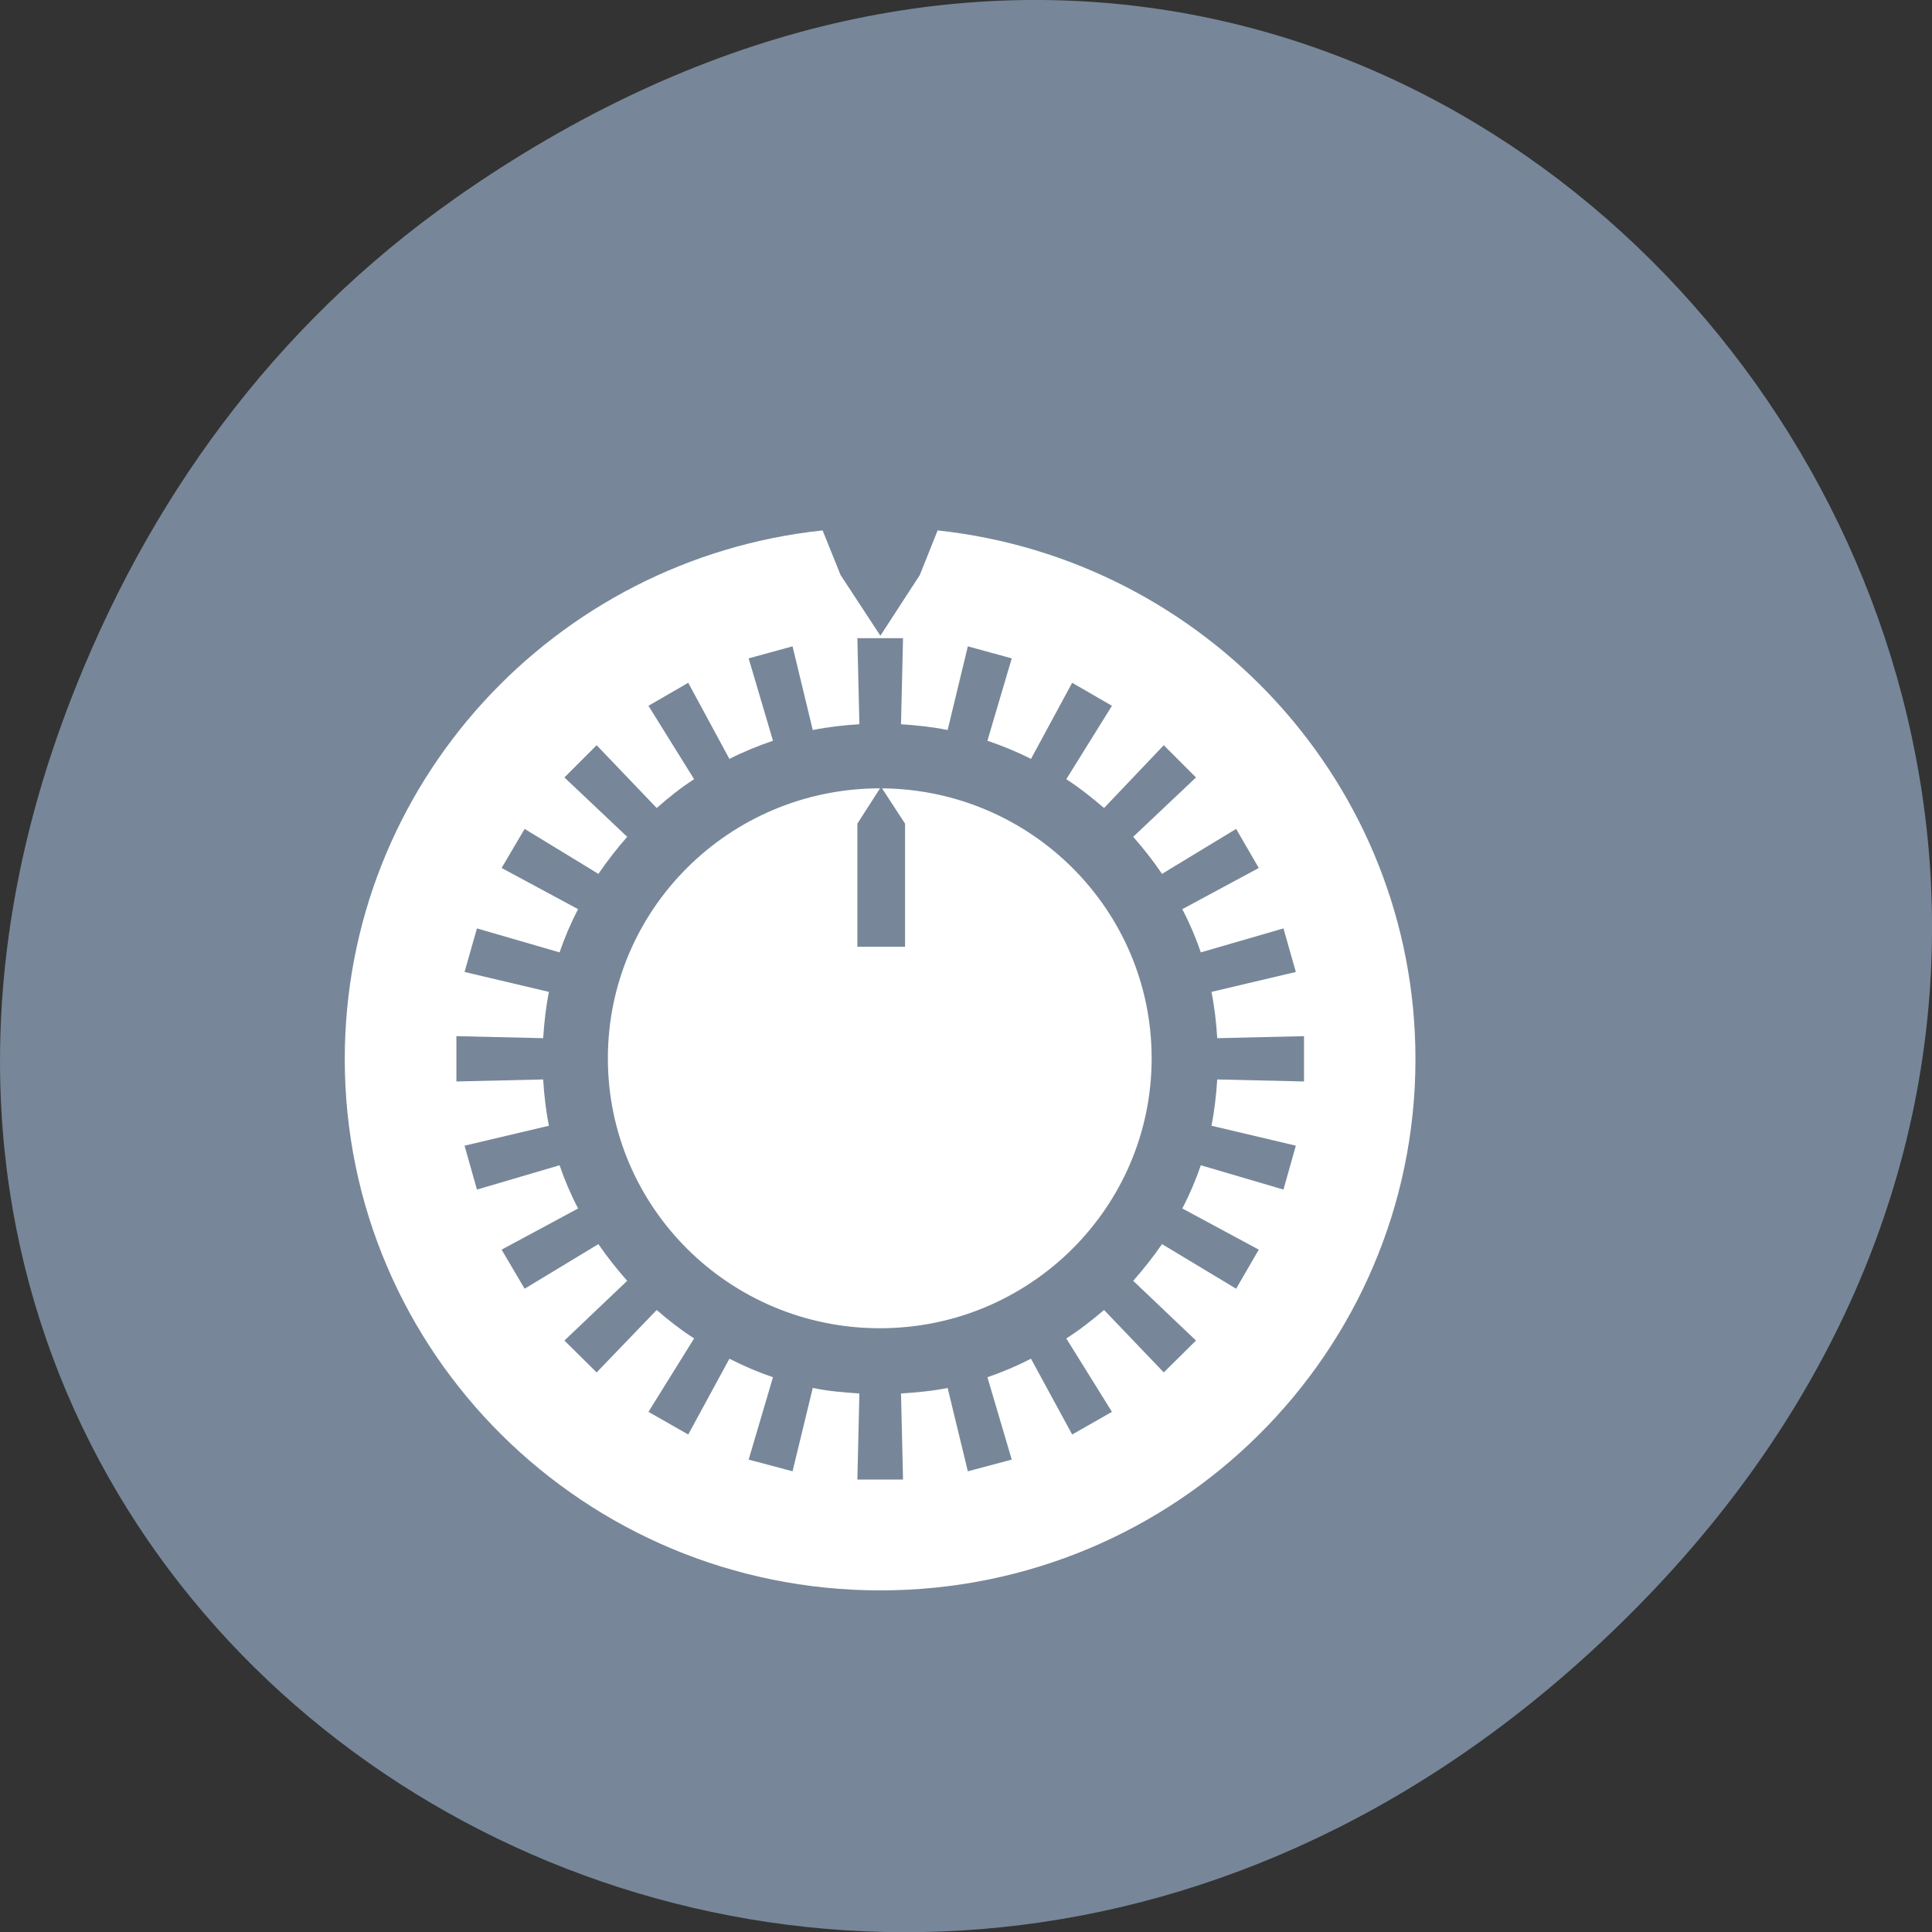 <svg xmlns="http://www.w3.org/2000/svg" viewBox="0 0 22 22"><rect x="0" y="0" width="22" height="22" fill="#333333" stroke="none"/><path d="m 5.172 2.266 c 11.25 -7.91 22.652 6.699 13.484 16.02 c -8.637 8.781 -22.06 0.641 -17.863 -10.285 c 0.875 -2.281 2.313 -4.281 4.379 -5.734" fill="#778799"/><g fill="#fff"><path d="m 9.367 6.04 c -3.059 0.324 -5.441 2.895 -5.441 6.02 c 0 3.344 2.73 6.05 6.098 6.05 c 3.367 0 6.094 -2.707 6.094 -6.05 c 0 -3.121 -2.383 -5.691 -5.441 -6.02 l -0.203 0.508 l -0.449 0.691 l -0.453 -0.691 m 0.191 0.719 h 0.52 l -0.023 0.98 c 0.18 0.012 0.359 0.031 0.531 0.066 l 0.23 -0.953 l 0.5 0.137 l -0.277 0.938 c 0.172 0.059 0.336 0.125 0.496 0.207 l 0.469 -0.867 l 0.453 0.262 l -0.52 0.836 c 0.152 0.098 0.293 0.211 0.43 0.328 l 0.68 -0.715 l 0.367 0.367 l -0.715 0.676 c 0.117 0.133 0.227 0.273 0.328 0.422 l 0.844 -0.512 l 0.258 0.445 l -0.871 0.469 c 0.082 0.156 0.152 0.32 0.211 0.492 l 0.941 -0.273 l 0.141 0.496 l -0.961 0.227 c 0.035 0.172 0.055 0.352 0.066 0.527 l 0.988 -0.023 v 0.516 l -0.988 -0.023 c -0.012 0.176 -0.031 0.355 -0.066 0.527 l 0.961 0.227 l -0.141 0.5 l -0.941 -0.277 c -0.059 0.172 -0.129 0.336 -0.211 0.492 l 0.871 0.469 l -0.258 0.445 l -0.844 -0.508 c -0.102 0.148 -0.211 0.285 -0.328 0.418 l 0.715 0.68 l -0.367 0.363 l -0.68 -0.711 c -0.137 0.117 -0.277 0.227 -0.43 0.324 l 0.52 0.836 l -0.453 0.258 l -0.469 -0.863 c -0.16 0.082 -0.324 0.152 -0.496 0.211 l 0.277 0.938 l -0.5 0.133 l -0.23 -0.949 c -0.172 0.035 -0.352 0.051 -0.531 0.063 l 0.023 0.98 h -0.52 l 0.023 -0.98 c -0.18 -0.012 -0.359 -0.027 -0.531 -0.063 l -0.23 0.949 l -0.5 -0.133 l 0.277 -0.938 c -0.172 -0.059 -0.336 -0.129 -0.496 -0.211 l -0.469 0.863 l -0.453 -0.258 l 0.52 -0.836 c -0.152 -0.098 -0.293 -0.207 -0.426 -0.324 l -0.684 0.711 l -0.367 -0.363 l 0.715 -0.68 c -0.117 -0.133 -0.227 -0.27 -0.328 -0.418 l -0.84 0.508 l -0.262 -0.445 l 0.871 -0.469 c -0.082 -0.156 -0.152 -0.32 -0.211 -0.492 l -0.941 0.277 l -0.141 -0.5 l 0.961 -0.227 c -0.035 -0.172 -0.055 -0.352 -0.066 -0.527 l -0.988 0.023 v -0.516 l 0.988 0.023 c 0.012 -0.176 0.031 -0.355 0.066 -0.527 l -0.961 -0.227 l 0.141 -0.496 l 0.941 0.273 c 0.059 -0.172 0.129 -0.336 0.211 -0.492 l -0.871 -0.469 l 0.262 -0.445 l 0.84 0.512 c 0.102 -0.148 0.211 -0.289 0.328 -0.422 l -0.715 -0.676 l 0.367 -0.367 l 0.684 0.715 c 0.133 -0.117 0.273 -0.23 0.426 -0.328 l -0.52 -0.836 l 0.453 -0.262 l 0.469 0.867 c 0.16 -0.082 0.324 -0.148 0.496 -0.207 l -0.277 -0.938 l 0.5 -0.137 l 0.23 0.953 c 0.172 -0.035 0.352 -0.055 0.531 -0.066"/><path d="m 10.02 8.977 c -1.711 0 -3.098 1.375 -3.098 3.074 c 0 1.699 1.387 3.074 3.098 3.074 c 1.707 0 3.094 -1.375 3.094 -3.074 c 0 -1.688 -1.371 -3.059 -3.07 -3.074 l 0.262 0.402 v 1.402 h -0.543 v -1.402 l 0.258 -0.402 c 0 0 0 0 -0.004 0"/></g></svg>